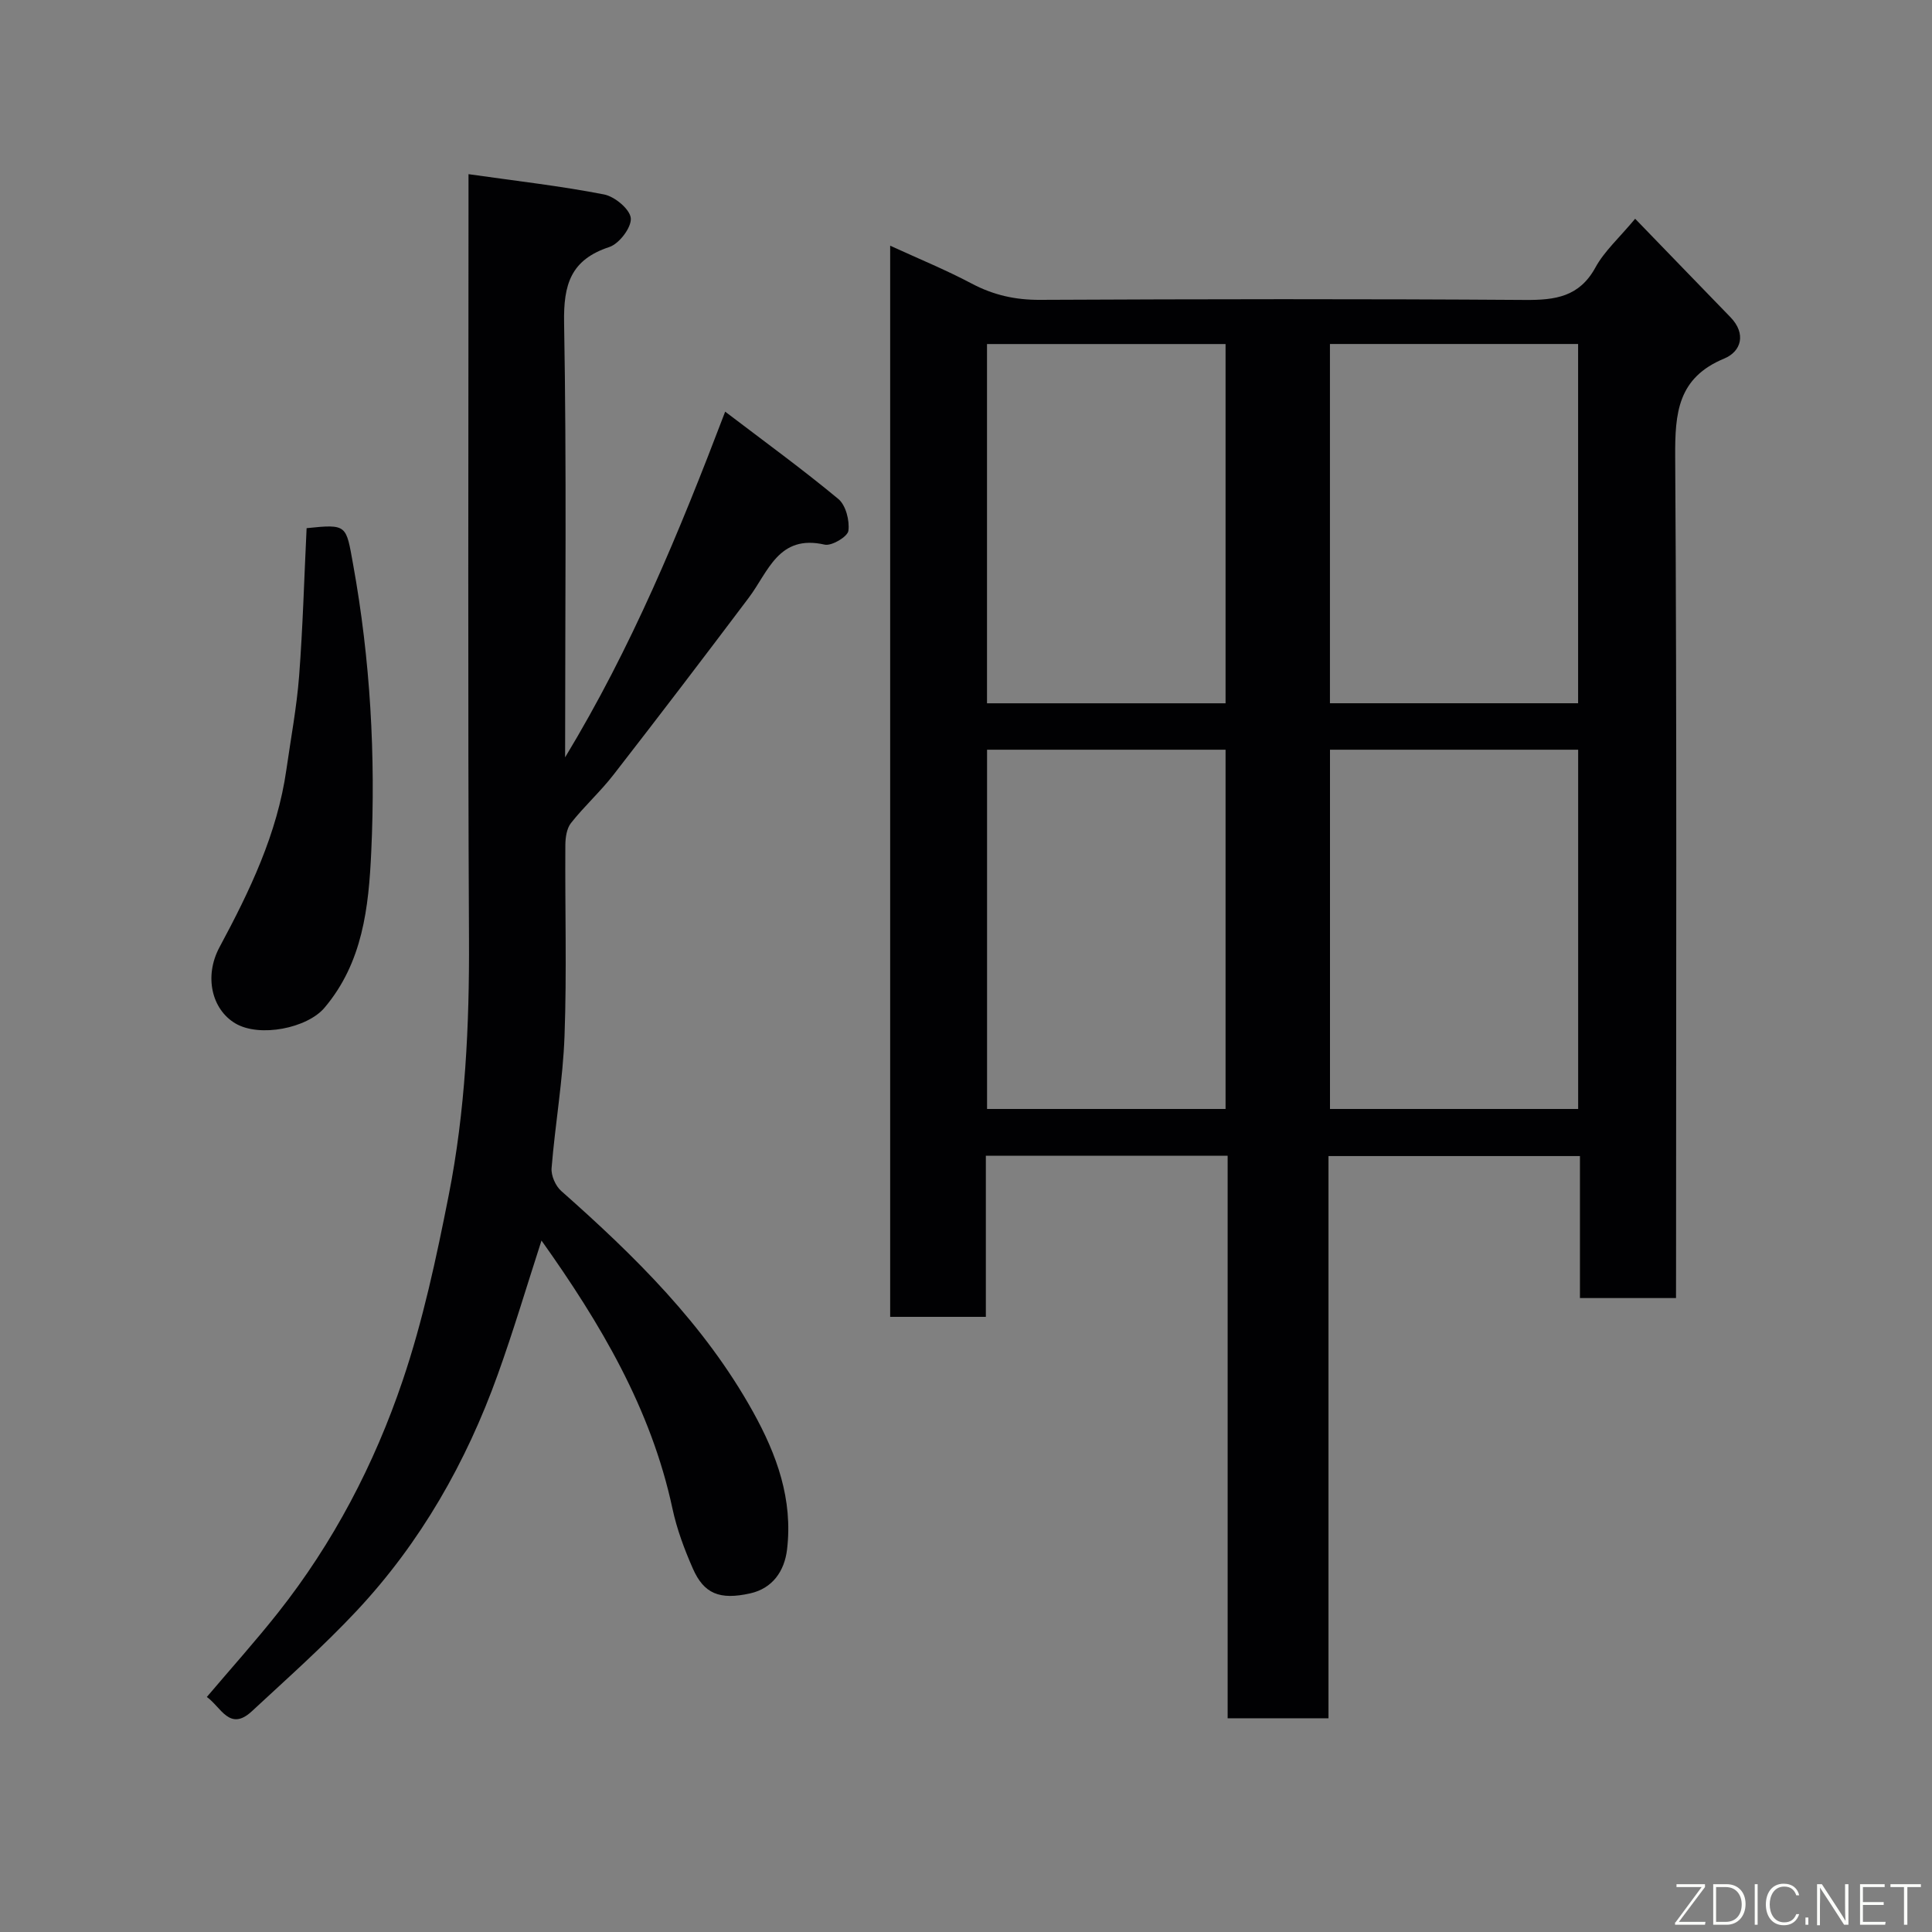 <svg enable-background="new 0 0 400 400" viewBox="0 0 400 400" xmlns="http://www.w3.org/2000/svg"><rect x="0" y="0" width="400" height="400" fill="#808080" stroke="none"/><path d="m347 268.75c-6.99 0-13.25 0-19.89 0 0-9.84 0-19.44 0-29.4-17.42 0-34.47 0-52.06 0v116.4c-7.14 0-13.74 0-20.88 0 0-38.74 0-77.45 0-116.46-16.92 0-33.31 0-50.06 0v33.35c-6.75 0-13.13 0-19.81 0 0-73.78 0-147.51 0-221.77 5.78 2.65 11.48 4.98 16.9 7.85 4.5 2.38 9.02 3.39 14.13 3.36 33.49-.16 66.99-.21 100.48.02 6.2.04 11.17-.64 14.5-6.71 1.85-3.39 4.91-6.11 8.23-10.1 6.55 6.76 13.12 13.58 19.72 20.37 3.35 3.45 2.23 7.12-1.27 8.57-9.62 3.98-10.21 11.23-10.16 20.29.36 55.98.18 111.97.18 167.96-.01 1.98-.01 3.95-.01 6.27zm-71.65-197.53v74.38h51.38c0-24.99 0-49.57 0-74.38-17.18 0-34.1 0-51.38 0zm.01 84v74.38h51.38c0-24.99 0-49.57 0-74.38-17.2 0-34.12 0-51.38 0zm-71.01-83.99v74.38h49.39c0-24.98 0-49.56 0-74.38-16.51 0-32.77 0-49.39 0zm.01 83.99v74.38h49.38c0-24.99 0-49.57 0-74.38-16.53 0-32.79 0-49.38 0z" fill="#010103"/><path d="m97 36.06c9.98 1.42 19.1 2.45 28.07 4.2 2.21.43 5.37 3.07 5.53 4.92.16 1.92-2.4 5.28-4.44 5.96-7.99 2.63-9.51 7.74-9.37 15.67.53 29.65.21 59.31.21 89.99 13.77-22.75 23.53-46.33 33.14-71.57 8.21 6.25 16.02 11.93 23.43 18.08 1.55 1.29 2.36 4.47 2.08 6.59-.16 1.21-3.47 3.19-4.91 2.86-9.56-2.19-11.66 5.61-15.72 11-9.25 12.28-18.56 24.5-27.99 36.63-2.72 3.51-6.07 6.53-8.82 10.02-.89 1.13-1.15 3.01-1.16 4.56-.09 13.16.31 26.34-.17 39.49-.33 9.15-1.94 18.24-2.68 27.38-.13 1.55.82 3.71 2.01 4.75 15.24 13.48 29.63 27.61 39.66 45.65 4.99 8.97 8.31 18.2 7.08 28.57-.54 4.51-3.03 8.05-7.62 9.08-6.39 1.43-9.6.04-11.88-5.13-1.76-4-3.32-8.18-4.23-12.44-4.43-20.7-14.93-38.35-27.11-55.48-3.06 9.45-5.8 18.7-9.06 27.76-6.53 18.19-15.97 34.77-29.21 48.91-6.84 7.3-14.36 13.98-21.7 20.79-4.61 4.28-6.38-.89-9.32-2.96 5.03-5.93 10.06-11.53 14.73-17.43 11.45-14.47 19.94-30.71 25.81-48.06 4.21-12.43 6.98-25.42 9.53-38.33 3.46-17.51 4.3-35.28 4.21-53.15-.26-50.31-.1-100.63-.1-150.96 0-1.96 0-3.92 0-7.35z" fill="#010103"/><path d="m63.48 109.35c8.45-.88 8.15-.66 9.62 7.46 3.58 19.76 4.69 39.66 3.76 59.63-.53 11.37-1.74 22.84-9.69 32.22-3.56 4.2-13.41 6.21-18.45 3.22-4.9-2.91-6.49-9.77-3.28-15.76 6.26-11.65 11.96-23.48 13.85-36.76.92-6.47 2.14-12.91 2.64-19.41.77-10.05 1.04-20.13 1.55-30.6z" fill="#010103"/><g fill="#fbfcfa"><path d="m346.9 398 5.4-7.3h-5.2v-.6h5.9v.6l-5.4 7.2h5.5l-.1.6h-6.2v-.5z"/><path d="m354.7 390.1h2.8c2.3 0 3.9 1.6 3.9 4.1s-1.6 4.3-3.9 4.3h-2.8zm.6 7.8h2c2.2 0 3.3-1.6 3.3-3.6 0-1.8-1-3.6-3.3-3.6h-2z"/><path d="m363.9 390.1v8.4h-.6v-8.4h1.6z"/><path d="m372.5 396.3c-.4 1.3-1.4 2.3-3.2 2.3-2.4 0-3.7-1.9-3.7-4.3 0-2.3 1.2-4.3 3.7-4.3 1.8 0 2.9 1 3.2 2.4h-.6c-.4-1.1-1.1-1.8-2.5-1.8-2.1 0-3 1.9-3 3.7s.9 3.7 3 3.7c1.4 0 2.1-.7 2.5-1.7z"/><path d="m373.8 398.5v-1.5h.6v1.5z"/><path d="m376.2 398.5v-8.4h1c1.3 2 4.4 6.7 4.9 7.6-.1-1.2-.1-2.4-.1-3.8v-3.8h.7v8.4h-.9c-1.2-1.9-4.4-6.8-5-7.7.1 1.1 0 2.3 0 3.9v3.9h-.6z"/><path d="m390 394.4h-4.3v3.5h4.7l-.1.6h-5.2v-8.4h5.1v.6h-4.5v3.1h4.3z"/><path d="m394.2 390.7h-2.8v-.6h6.3v.6h-2.8v7.8h-.7z"/></g></svg>